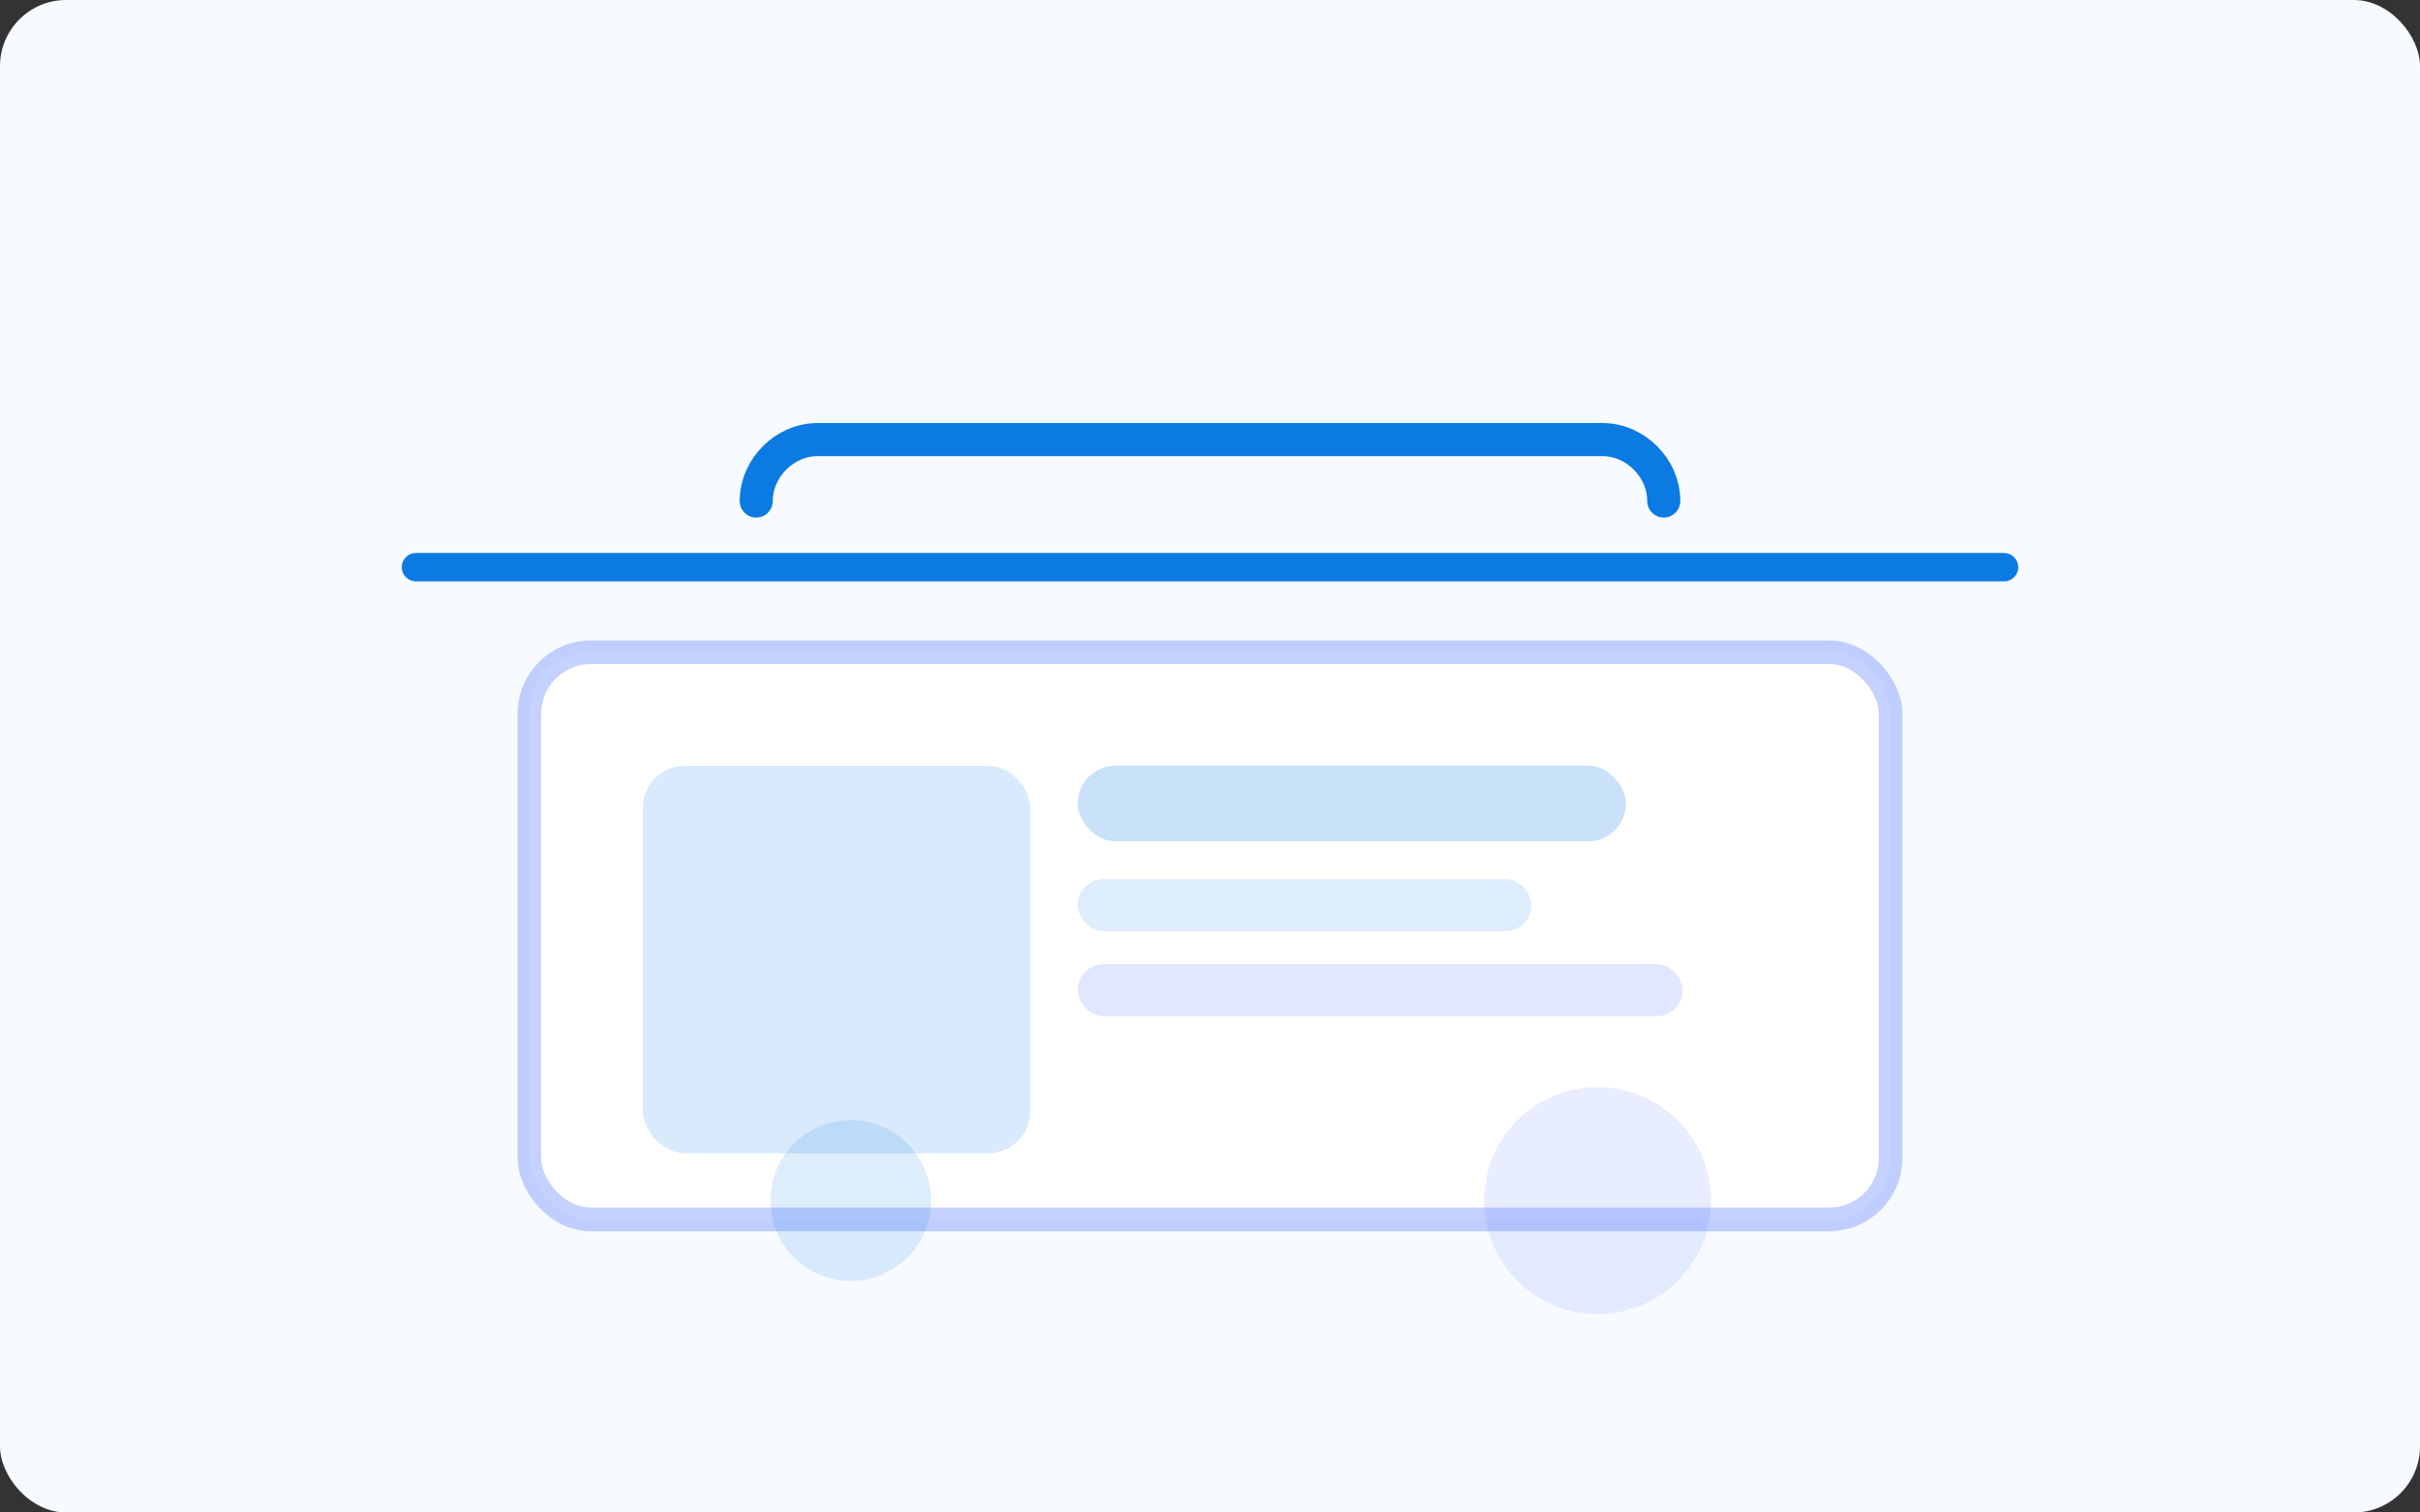 <svg width="1024" height="640" viewBox="0 0 1024 640" fill="none" xmlns="http://www.w3.org/2000/svg">
  <rect x="0" y="0" width="1024" height="640" fill="#333333" stroke="none"/>
  <rect width="1024" height="640" rx="28" fill="#F7FBFF" />
  <path d="M176 240H848" stroke="#0C7AE3" stroke-width="12" stroke-linecap="round" />
  <rect x="224" y="276" width="576" height="240" rx="26" fill="#FFFFFF" stroke="#5A7BFF" stroke-opacity="0.35" stroke-width="10" />
  <rect x="272" y="324" width="164" height="164" rx="18" fill="#0C7AE3" fill-opacity="0.16" />
  <rect x="456" y="324" width="232" height="32" rx="16" fill="#0C7AE3" fill-opacity="0.22" />
  <rect x="456" y="372" width="192" height="22" rx="11" fill="#0C7AE3" fill-opacity="0.14" />
  <rect x="456" y="408" width="256" height="22" rx="11" fill="#5A7BFF" fill-opacity="0.18" />
  <path d="M320 212C320 198 332 186 346 186H678C692 186 704 198 704 212" stroke="#0C7AE3" stroke-width="14" stroke-linecap="round" />
  <circle cx="360" cy="508" r="34" fill="#0C7AE3" fill-opacity="0.14" />
  <circle cx="676" cy="508" r="48" fill="#5A7BFF" fill-opacity="0.14" />
</svg>
